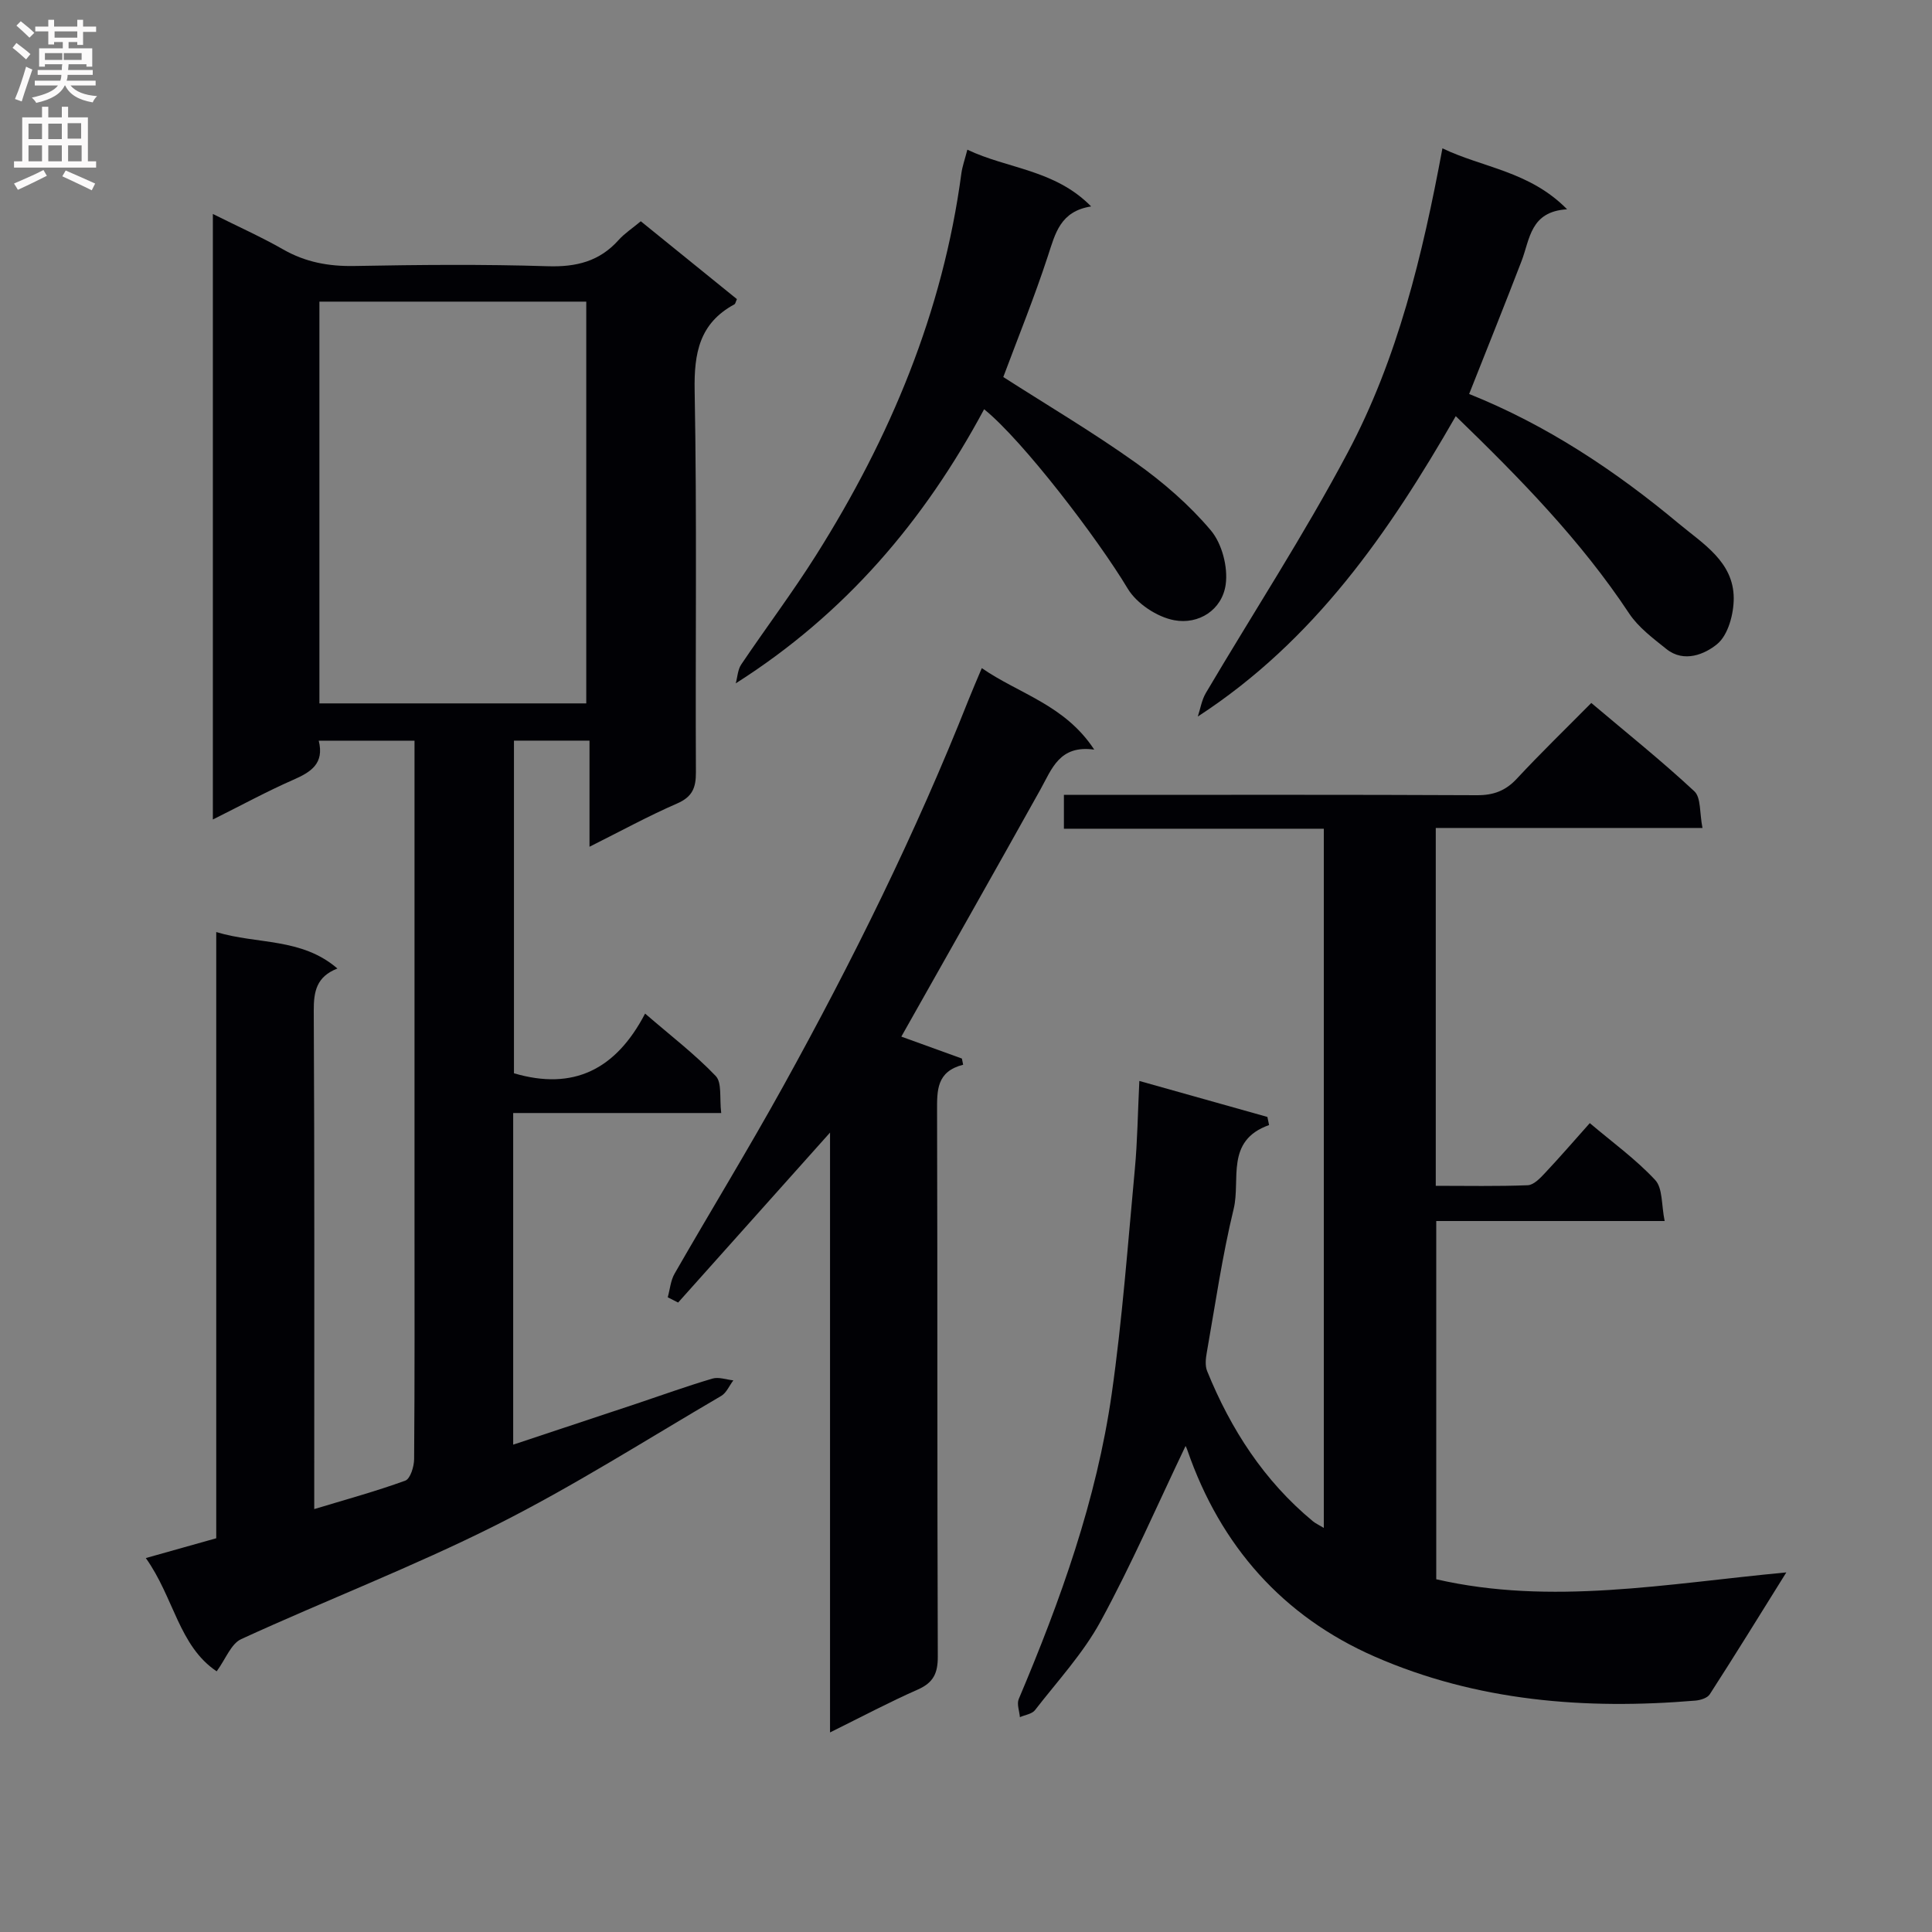 <svg enable-background="new 0 0 400 400" viewBox="0 0 400 400" xmlns="http://www.w3.org/2000/svg"><rect x="0" y="0" width="400" height="400" fill="#808080" stroke="none"/><g fill="#010105"><path d="m65.99 153.35c1.19 4.75-1.62 6.5-5.27 8.1-5.43 2.38-10.67 5.24-16.65 8.22 0-42 0-83.27 0-125.37 5.2 2.6 10.02 4.75 14.57 7.35 4.64 2.65 9.44 3.52 14.76 3.42 13.33-.25 26.67-.37 39.99.05 5.9.19 10.72-.99 14.69-5.43 1.21-1.35 2.78-2.37 4.59-3.88 6.63 5.37 13.29 10.77 19.9 16.12-.26.56-.31.97-.52 1.08-7.24 3.92-8.38 10.09-8.23 17.89.49 26.32.13 52.65.26 78.98.02 3.24-.74 5.1-3.9 6.48-5.92 2.57-11.61 5.69-18.13 8.95 0-7.62 0-14.62 0-21.97-5.49 0-10.39 0-15.64 0v68.87c12.24 3.61 21.08-.71 27.15-12.36 5.33 4.61 10.33 8.43 14.62 12.92 1.33 1.39.76 4.59 1.14 7.67-14.78 0-28.84 0-43.07 0v68.66c8.74-2.9 17.19-5.71 25.64-8.52 5.2-1.74 10.37-3.61 15.62-5.16 1.29-.38 2.87.22 4.32.37-.83 1.09-1.42 2.58-2.51 3.22-15.48 9.05-30.65 18.73-46.65 26.76-17.19 8.63-35.23 15.56-52.73 23.59-2.11.97-3.21 4.12-5.08 6.67-7.83-5.24-8.84-15.27-14.67-23.45 5.21-1.47 9.72-2.73 14.58-4.1 0-41.62 0-83.24 0-125.51 8.53 2.59 17.63 1.13 25.09 7.55-4.32 1.68-4.92 4.73-4.9 8.73.17 32.33.1 64.65.1 96.98v6.21c6.64-2.01 12.84-3.7 18.85-5.89 1.04-.38 1.82-2.91 1.83-4.46.13-16.66.08-33.33.08-49.99 0-30.99 0-61.99 0-92.98 0-1.8 0-3.61 0-5.76-6.76-.01-13.14-.01-19.83-.01zm.14-7.72h55.25c0-27.98 0-55.65 0-83.18-18.68 0-36.91 0-55.25 0z"/><path d="m245.46 299.37c-5.84 12.21-11.18 24.54-17.58 36.29-3.61 6.64-8.92 12.37-13.6 18.41-.62.8-2.06.98-3.12 1.45-.1-1.26-.68-2.72-.24-3.75 8.63-20.4 16.11-41.2 19.25-63.2 2.2-15.43 3.34-31.02 4.79-46.56.54-5.77.6-11.58.93-18.21 9.06 2.55 17.78 5 26.51 7.45.12.56.23 1.12.35 1.68-9.13 3.24-5.86 11.3-7.33 17.35-2.38 9.81-3.82 19.86-5.58 29.82-.22 1.23-.36 2.68.09 3.78 4.89 12.04 11.78 22.71 21.89 31.08.49.41 1.1.68 2.26 1.38 0-48.44 0-96.37 0-144.76-17.85 0-35.62 0-53.81 0 0-2.34 0-4.23 0-7.01h5.55c26.66 0 53.32-.06 79.97.07 3.45.02 5.95-.93 8.29-3.46 4.87-5.24 10.02-10.22 15.38-15.64 7.31 6.18 14.56 11.98 21.34 18.29 1.4 1.31 1.06 4.49 1.68 7.59-18.95 0-37 0-55.22 0v74.09c6.48 0 12.77.13 19.04-.12 1.22-.05 2.54-1.42 3.52-2.47 3.07-3.26 6-6.65 9.33-10.39 4.68 3.97 9.54 7.48 13.54 11.78 1.58 1.7 1.27 5.16 1.96 8.49-16.19 0-31.58 0-47.29 0v74.17c23.82 5.47 47.53.92 72.48-1.42-5.66 9.08-10.68 17.22-15.86 25.25-.49.76-1.92 1.2-2.95 1.29-22.83 1.92-45.31.13-66.44-9.12-19-8.32-31.88-22.9-38.72-42.62-.12-.41-.34-.82-.41-.98z"/><path d="m171.85 358.68c0-41.9 0-82.65 0-124.19-10.84 12.12-21.15 23.66-31.45 35.19-.72-.36-1.44-.73-2.15-1.09.46-1.64.59-3.47 1.42-4.9 7.45-12.98 15.27-25.75 22.51-38.84 14.32-25.89 27.42-52.38 38.33-79.92.79-1.99 1.65-3.96 2.76-6.6 7.77 5.37 17.18 7.58 23.28 16.87-7.22-1-8.76 3.99-11.15 8.27-9.54 17.11-19.2 34.14-28.79 51.15 3.86 1.4 8.2 2.97 12.54 4.54.09.43.18.85.26 1.28-5.53 1.41-5.41 5.32-5.4 9.6.11 37.65.01 75.31.15 112.96.01 3.44-.92 5.37-4.11 6.79-5.86 2.58-11.53 5.59-18.2 8.89z"/><path d="m298.64 30.71c8.37 4.03 18.03 4.71 25.81 12.62-7.64.46-7.68 6.17-9.43 10.72-3.5 9.11-7.15 18.17-10.85 27.52 15.99 6.4 30.23 15.84 43.41 26.84 4.96 4.14 11.34 7.89 11.37 15.43.01 3.26-1.15 7.64-3.43 9.51-2.48 2.05-6.83 3.97-10.5 1.03-2.78-2.23-5.81-4.48-7.73-7.38-10-15.1-22.54-27.91-35.89-40.84-13.8 24.01-29.21 46.46-53.41 62.19.54-1.63.81-3.41 1.66-4.86 9.8-16.59 20.35-32.77 29.37-49.77 10.34-19.44 15.49-40.8 19.62-63.01z"/><path d="m203.75 84.73c-12.43 23.16-28.76 42.36-51.42 56.75.36-1.31.41-2.83 1.13-3.9 5.11-7.59 10.63-14.91 15.5-22.64 15.33-24.3 26.25-50.33 30.08-79.03.2-1.47.72-2.89 1.24-4.92 8.3 3.97 18.09 4.08 25.63 11.75-6.4 1-7.42 5.58-8.94 10.22-2.83 8.65-6.26 17.09-9.25 25.1 9.16 5.87 18.58 11.44 27.46 17.77 5.65 4.02 11.06 8.7 15.51 13.98 2.31 2.74 3.57 7.59 3.08 11.18-.73 5.3-5.6 8.37-10.66 7.42-3.55-.66-7.77-3.45-9.62-6.53-6.17-10.3-21.71-30.68-29.74-37.15z"/></g><path d="m2.6 9.9.8-1c.9.7 1.9 1.4 2.9 2.3l-.9 1.1c-1.1-1-2-1.8-2.8-2.4zm.5 10.6c.9-2.1 1.6-4.3 2.3-6.7.4.2.8.4 1.3.6-.7 2.1-1.5 4.3-2.2 6.6zm.3-15.2.9-.9c1 .8 2 1.6 2.8 2.4l-1 1c-.9-.9-1.8-1.7-2.7-2.5zm12.6-1.2h1.2v1.4h2.7v1.1h-2.7v2.7h-1.2v-.6h-1.8v1.3h4.9v3.8h-1.2v-.5h-3.7c0 .4-.1.9-.1 1.2h5.1v1h-5.2c0 .5-.1.9-.2 1.2h6v1h-5.2c1.1 1.3 2.9 2 5.5 2.2-.4.4-.7.8-.9 1.3-2.9-.5-4.8-1.6-5.7-3.5h-.1c-.8 1.7-2.7 2.9-5.9 3.6-.2-.4-.6-.8-.9-1.1 2.8-.6 4.6-1.4 5.4-2.5h-4.8v-1h5.3c.1-.3.2-.7.2-1.2h-4.9v-1h5c0-.4 0-.8.1-1.2h-3.6v.5h-1.2v-3.8h4.9v-1.3h-1.8v.5h-1.2v-2.7h-2.7v-1h2.7v-1.4h1.2v1.4h4.8zm-6.7 8.3h3.6c0-.4 0-.9 0-1.4h-3.6zm1.9-4.6h4.8v-1.3h-4.7v1.3zm6.7 3.2h-4.7v1.4h3.7v-1.4z" fill="#fbfafa"/><path d="m8.7 22.1h1.3v2.2h2.8v-2.2h1.3v2.2h4.1v9.1h1.7v1.3h-17v-1.3h1.7v-9.1h4.1zm.3 13.1.7 1.2c-1.8.9-3.8 1.9-6 2.9-.2-.4-.5-.8-.8-1.3 2.3-1 4.4-1.9 6.1-2.8zm-3.1-6.4h2.8v-3.2h-2.8zm0 4.6h2.8v-3.3h-2.8zm4.1-4.6h2.8v-3.2h-2.8zm0 4.6h2.8v-3.3h-2.8zm3.6 1.9c2.1.9 4.1 1.8 6.1 2.7l-.7 1.4c-2.2-1.1-4.2-2-6.1-2.9zm3.2-9.8h-2.8v3.2h2.8v-3.1zm-2.7 7.9h2.8v-3.3h-2.8z" fill="#fbfafa"/></svg>